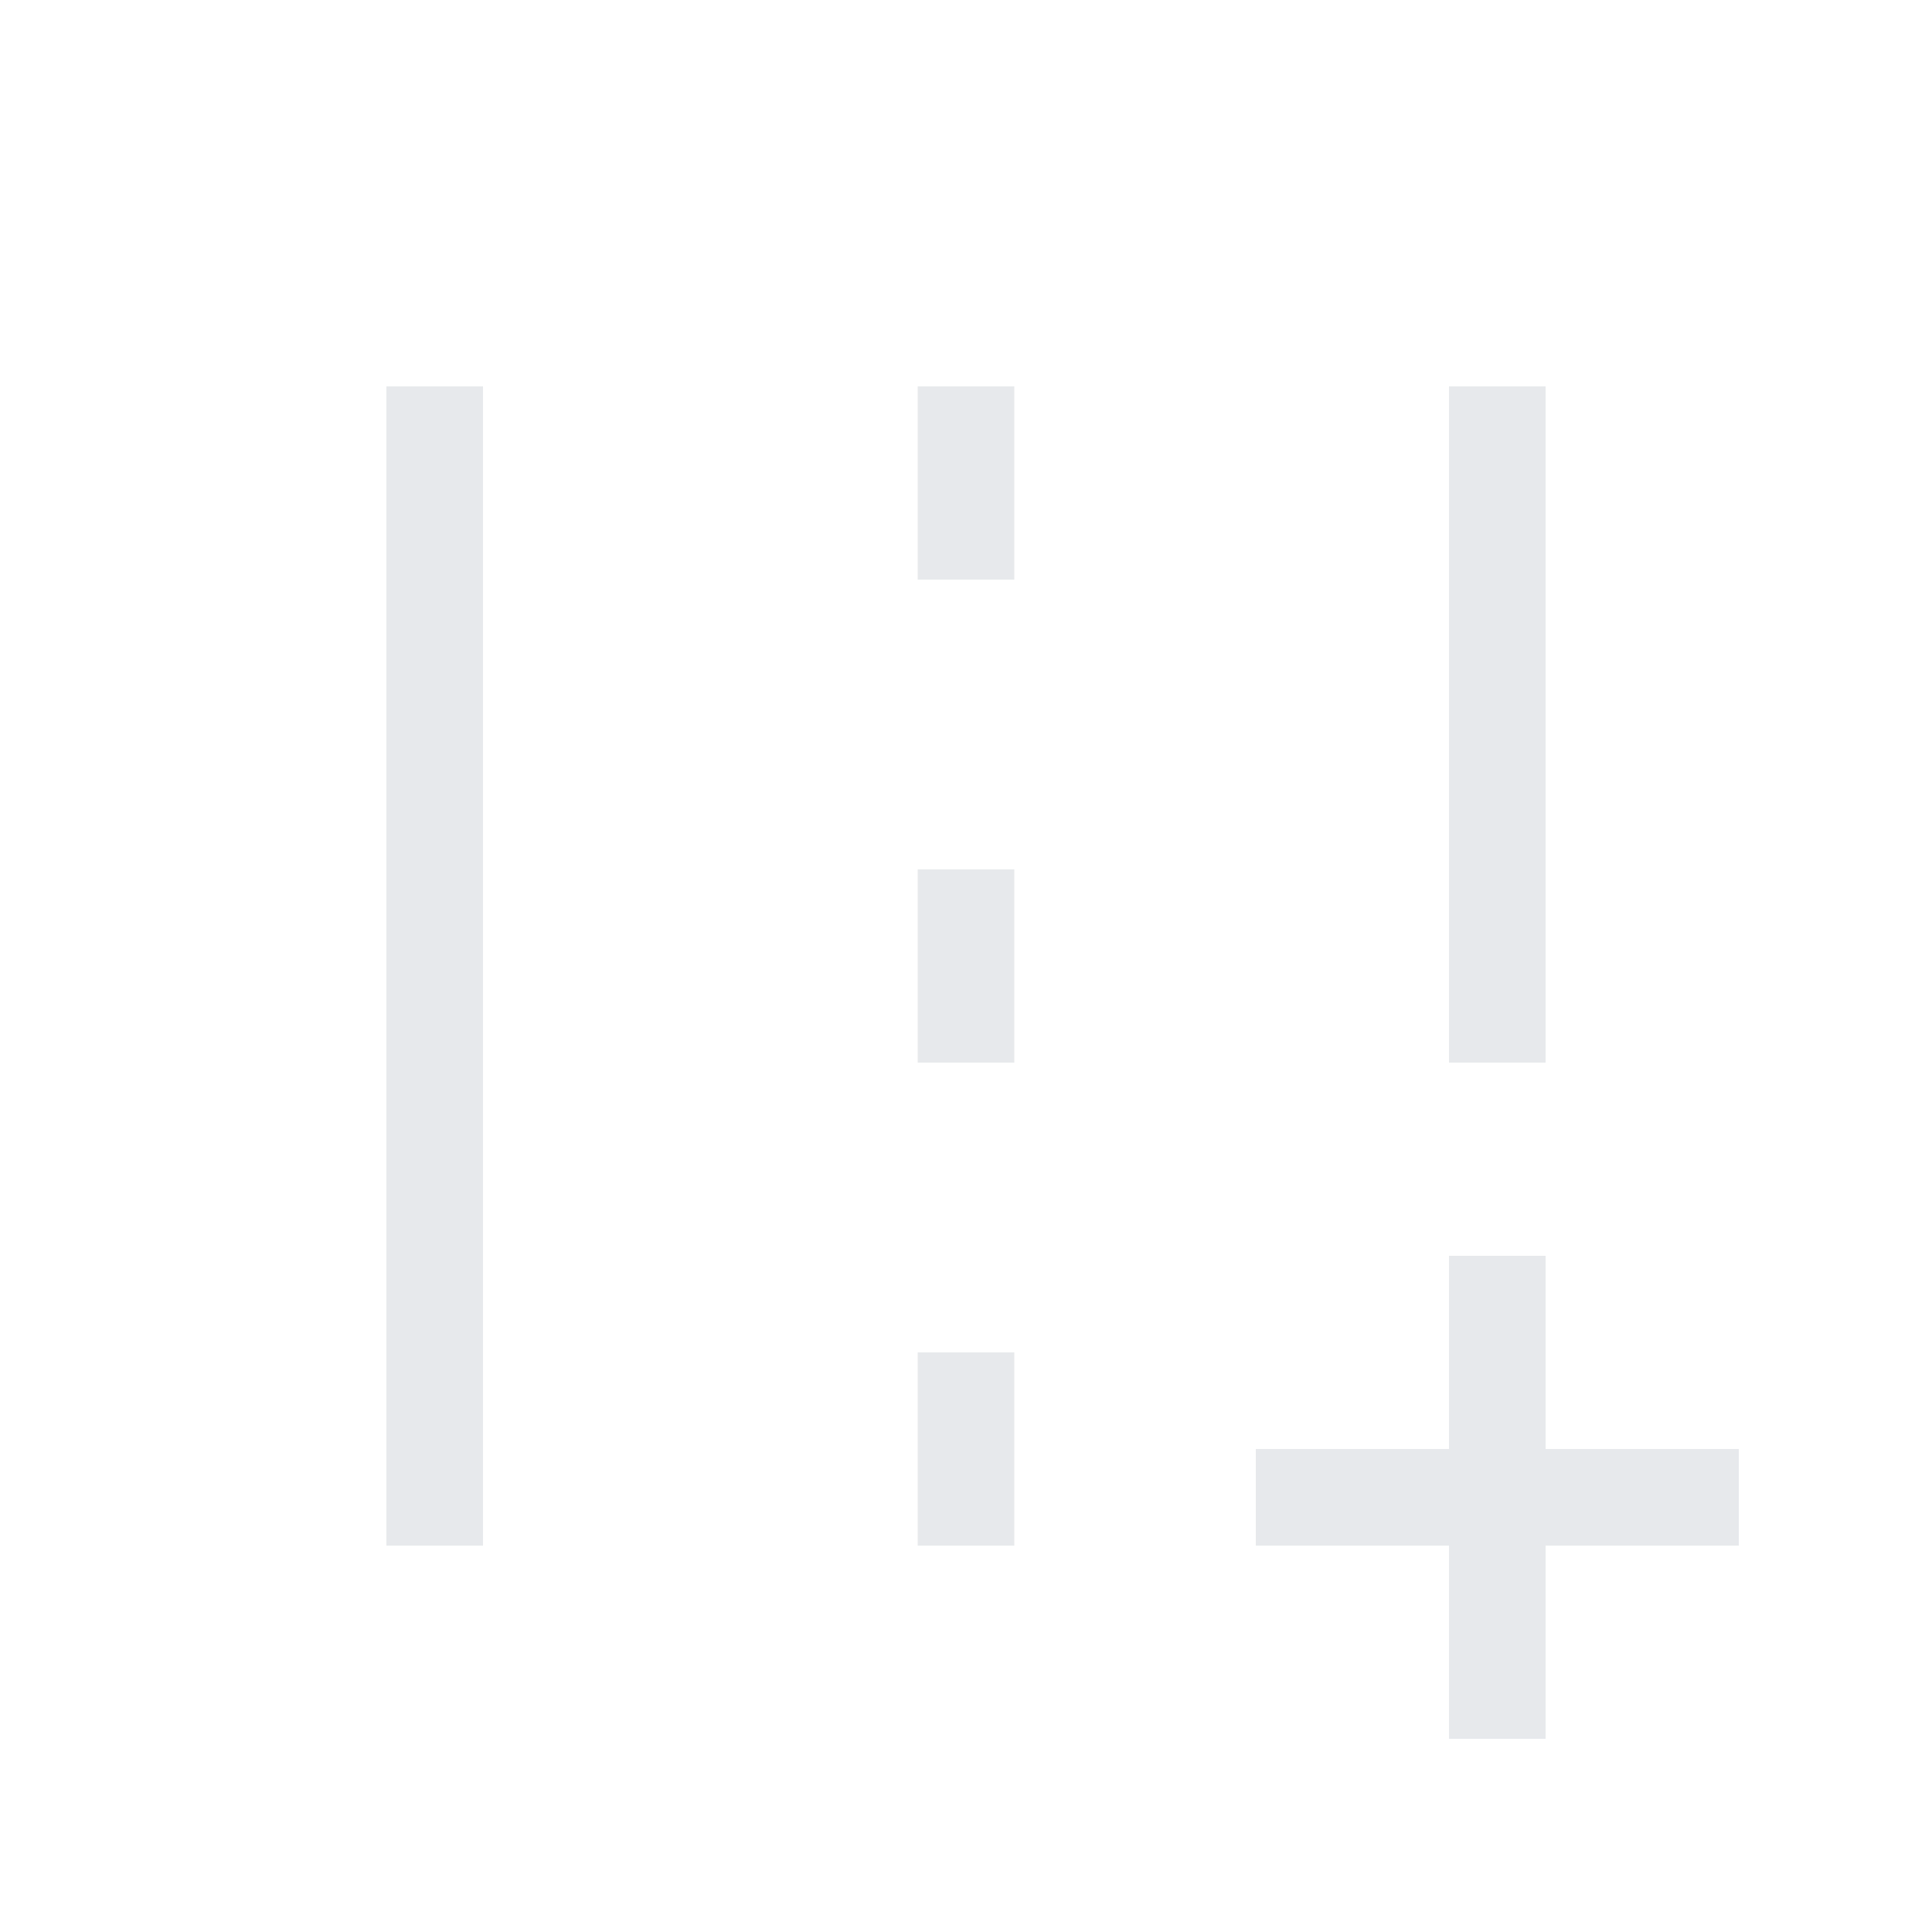 <svg fill="#E7E9EC" xmlns="http://www.w3.org/2000/svg" enable-background="new 0 0 20 20" height="20" viewBox="0 0 20 20" width="20"><g><rect fill="none" height="20" width="20"/></g><g><g><rect height="12" width="1" x="4" y="4"/><rect height="7" width="1" x="15" y="4"/><rect height="2" width="1" x="9.5" y="4"/><rect height="2" width="1" x="9.5" y="14"/><polygon points="18,15 16,15 16,13 15,13 15,15 13,15 13,16 15,16 15,18 16,18 16,16 18,16"/><rect height="2" width="1" x="9.5" y="9"/></g></g></svg>